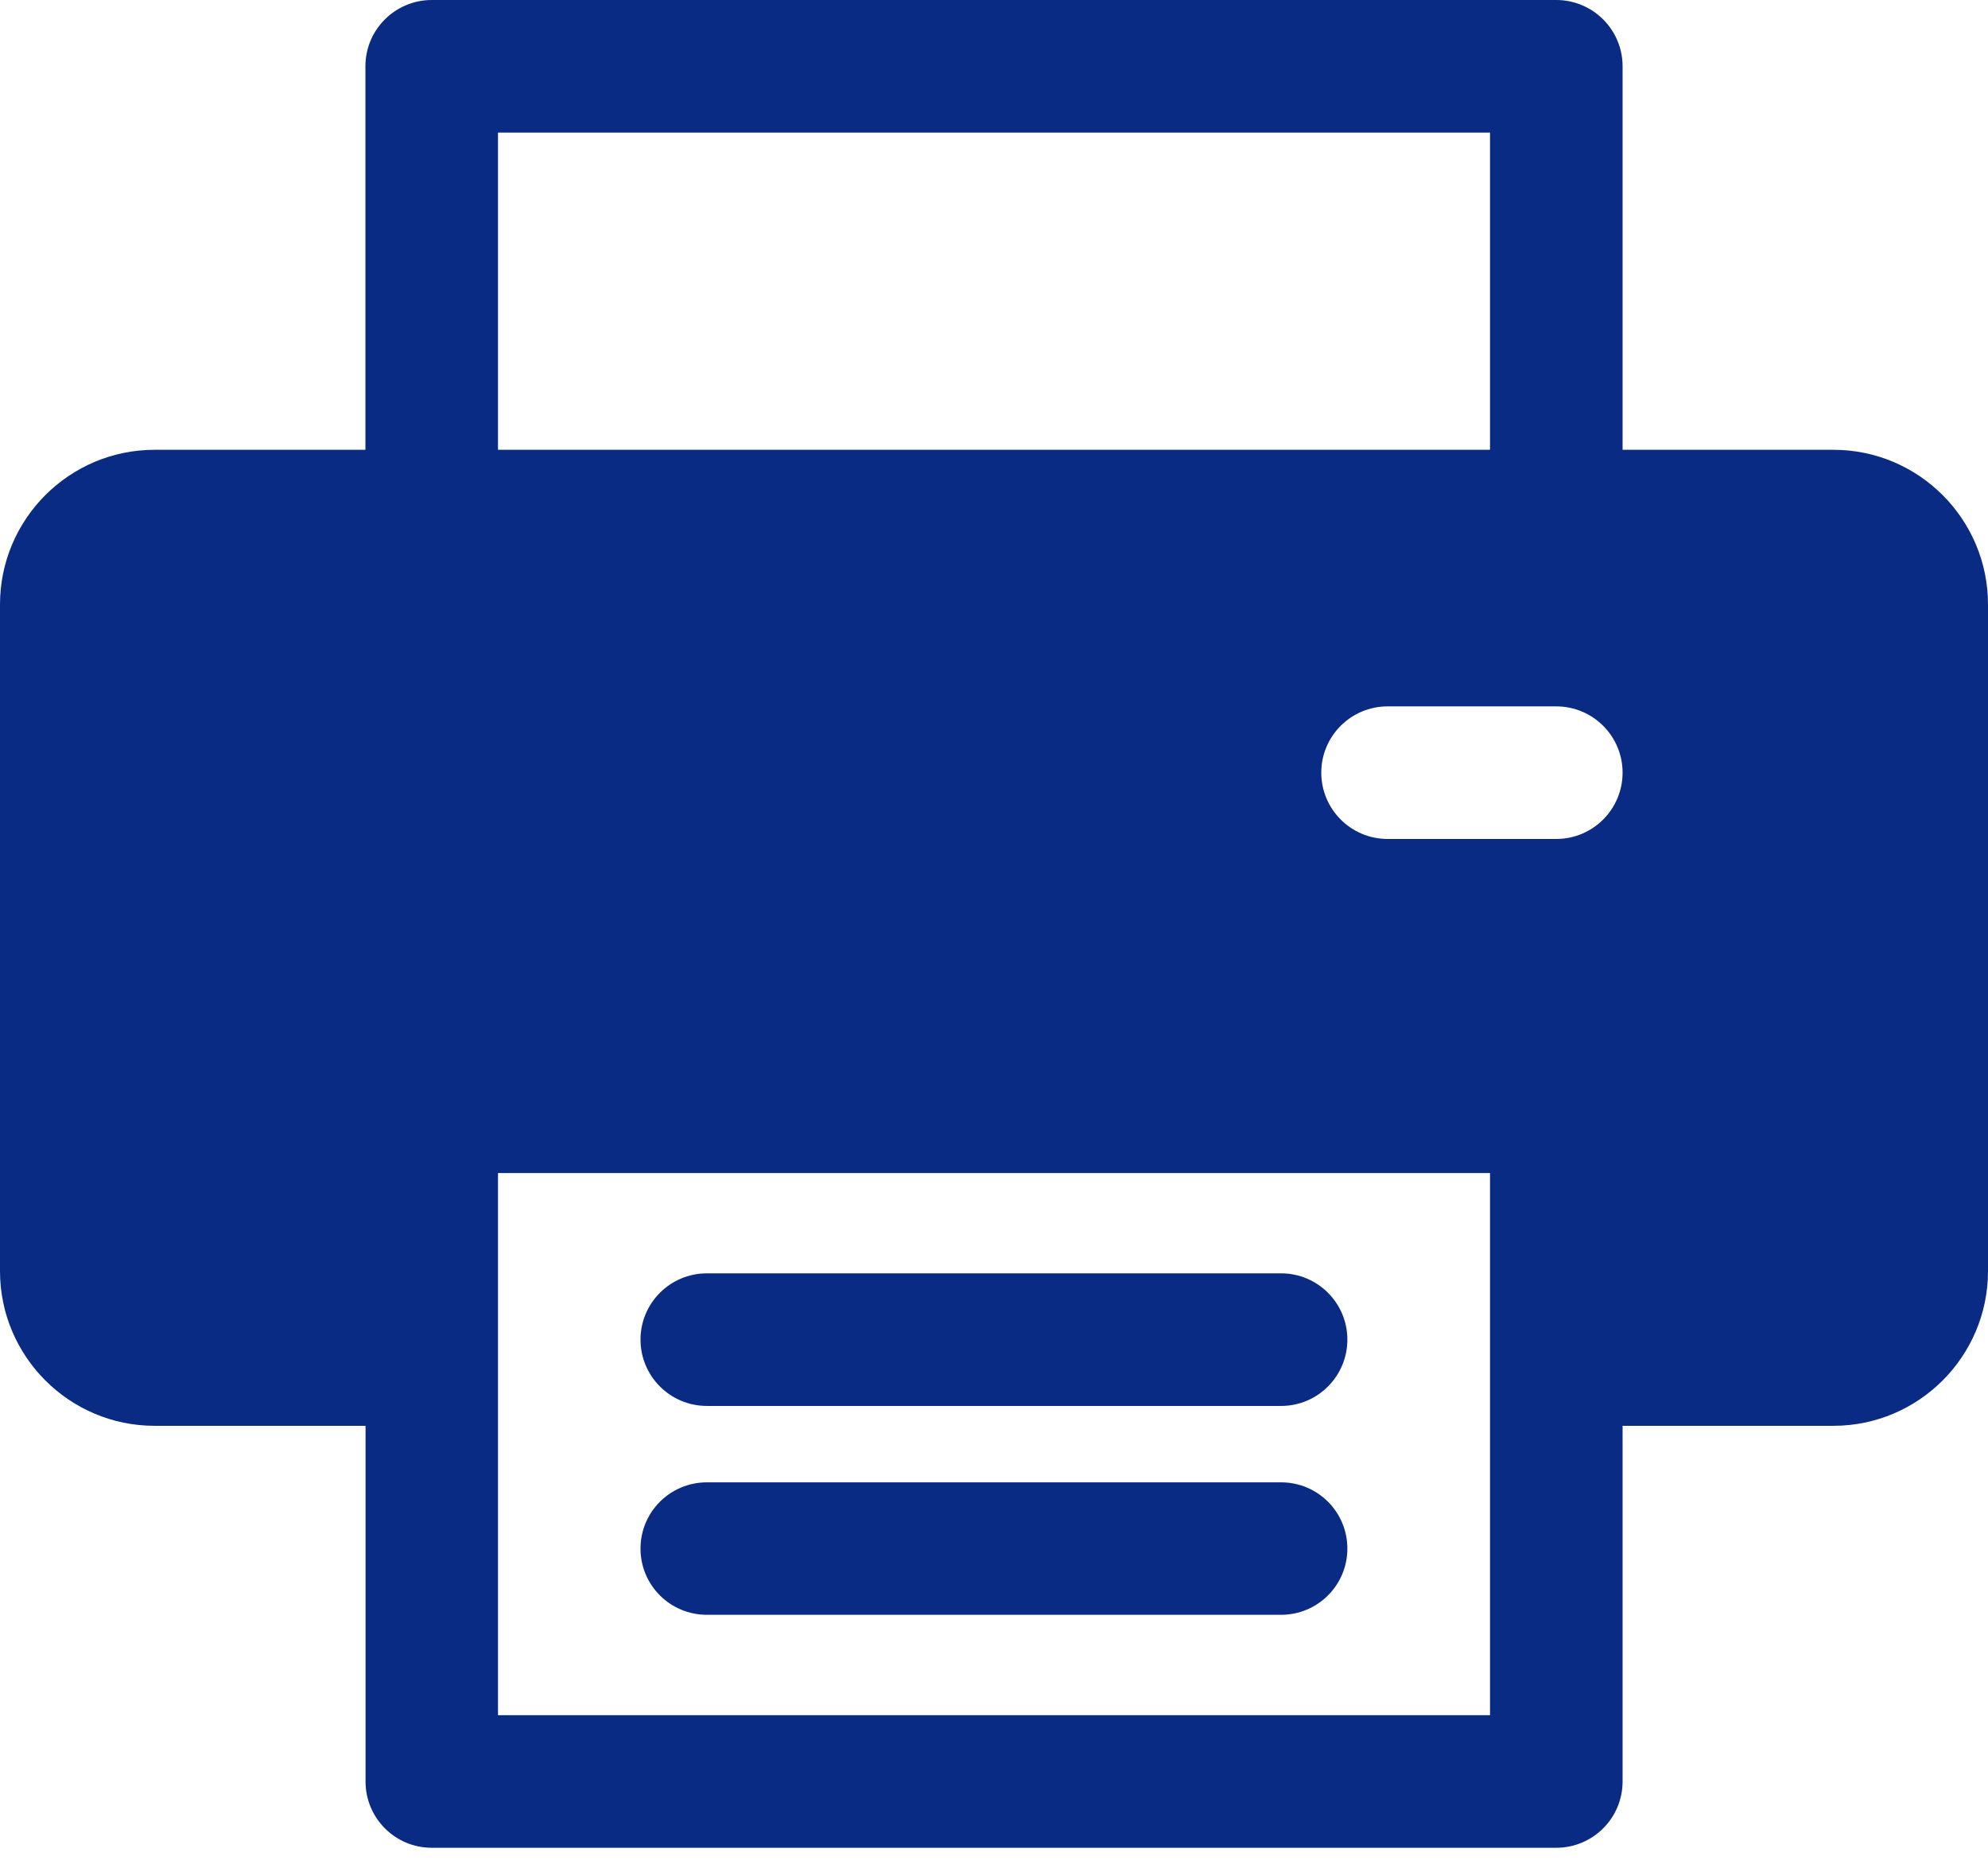 <svg width="16" height="15" viewBox="0 0 16 15" fill="none" xmlns="http://www.w3.org/2000/svg">
<path d="M10.311 11.93H5.689C5.394 11.93 5.155 12.168 5.155 12.463C5.155 12.758 5.394 12.996 5.689 12.996H10.311C10.605 12.996 10.844 12.758 10.844 12.463C10.844 12.168 10.605 11.93 10.311 11.93Z" fill="#092B84"/>
<path d="M10.311 10.248H5.689C5.394 10.248 5.155 10.487 5.155 10.781C5.155 11.076 5.394 11.315 5.689 11.315H10.311C10.605 11.315 10.844 11.076 10.844 10.781C10.844 10.487 10.605 10.248 10.311 10.248Z" fill="#092B84"/>
<path d="M14.756 3.62H13.059V0.533C13.059 0.239 12.82 0 12.525 0H3.475C3.18 0 2.941 0.239 2.941 0.533V3.62H1.244C0.558 3.62 0 4.178 0 4.865V10.23C0 10.916 0.558 11.475 1.244 11.475H2.942V14.338C2.942 14.632 3.18 14.871 3.475 14.871H12.525C12.82 14.871 13.059 14.632 13.059 14.338V11.475H14.756C15.442 11.475 16 10.916 16 10.23V4.865C16 4.178 15.442 3.62 14.756 3.62ZM4.008 1.067H11.992V3.62H4.008V1.067ZM11.992 13.804H4.008C4.008 13.7 4.008 9.57 4.008 9.441H11.992C11.992 9.573 11.992 13.704 11.992 13.804ZM12.525 6.752H11.168C10.873 6.752 10.634 6.513 10.634 6.218C10.634 5.924 10.873 5.685 11.168 5.685H12.525C12.82 5.685 13.059 5.924 13.059 6.218C13.059 6.513 12.82 6.752 12.525 6.752Z" fill="#092B84"/>
</svg>
